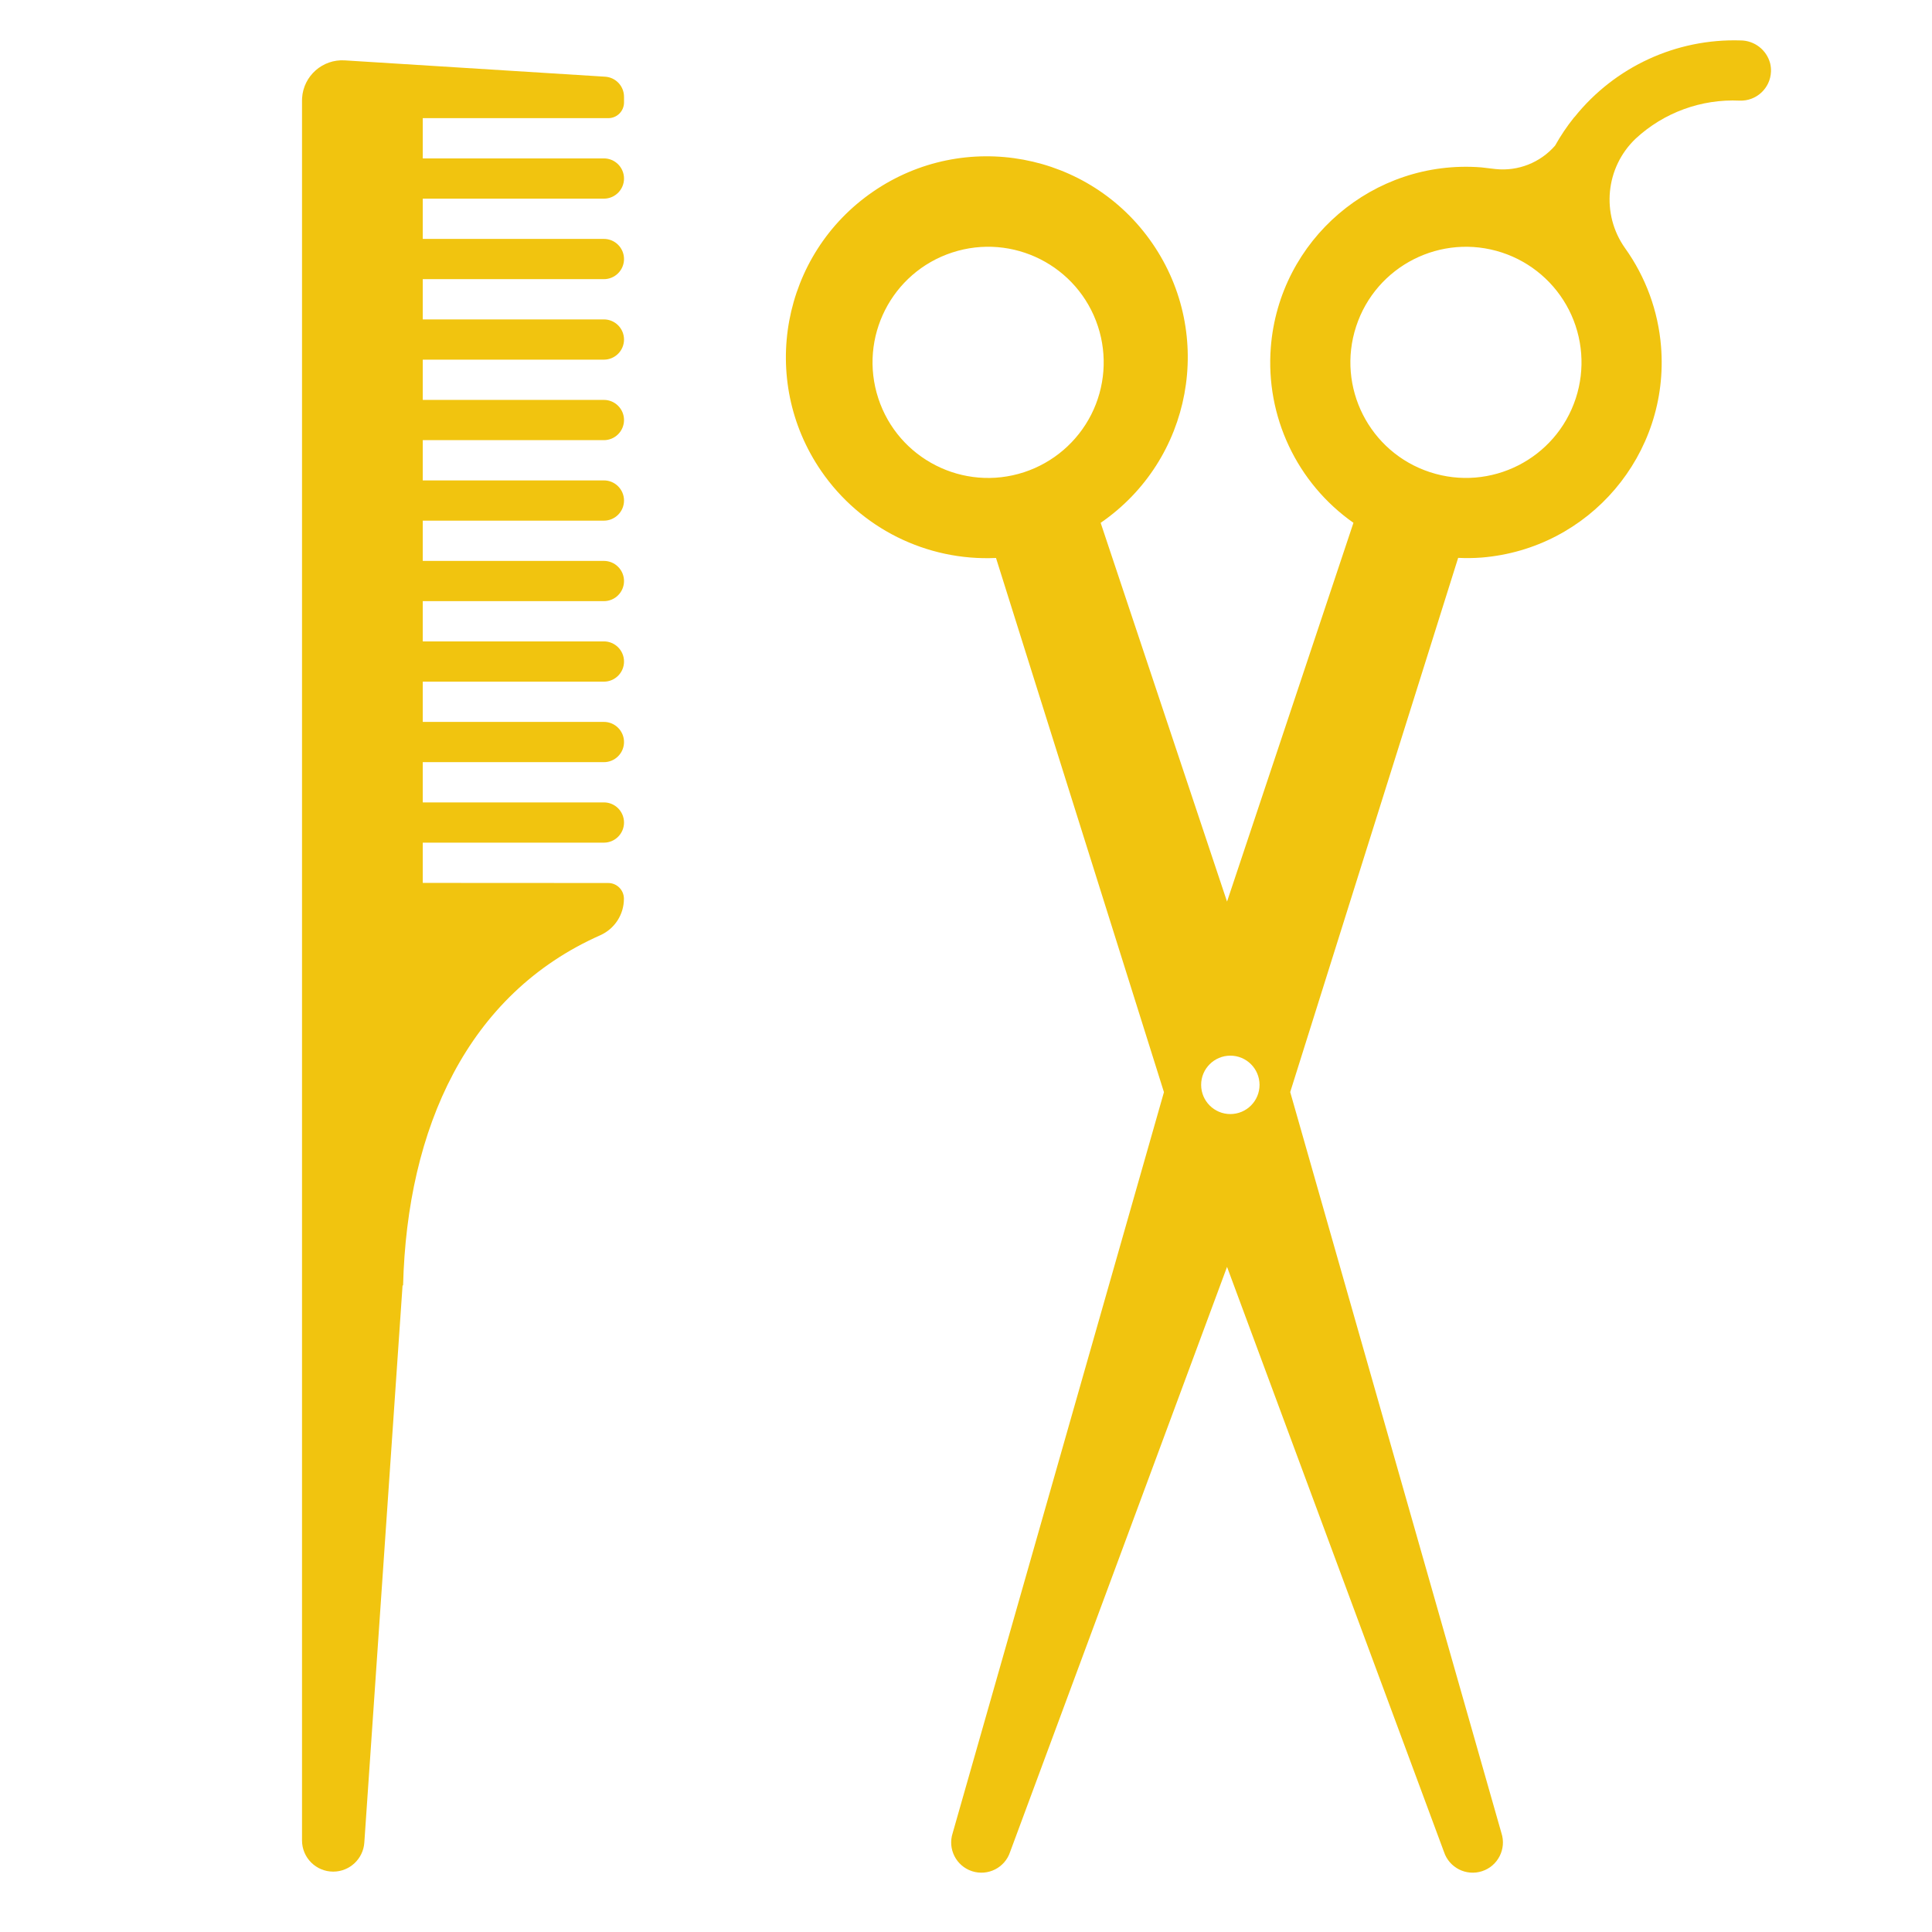 <svg width="96" height="96" xmlns="http://www.w3.org/2000/svg" xmlns:xlink="http://www.w3.org/1999/xlink" xml:space="preserve" overflow="hidden"><g transform="matrix(1 0 0 1 0 -191)"><path d="M21.007 234.871 21.007 232.871 30.007 232.871C30.559 232.871 31.007 232.423 31.007 231.871L31.007 231.871C31.007 231.319 30.559 230.871 30.007 230.871L21.007 230.871 21.007 228.871 30.007 228.871C30.559 228.871 31.007 228.423 31.007 227.871L31.007 227.871C31.007 227.319 30.559 226.871 30.007 226.871L21.007 226.871 21.007 224.871 30.007 224.871C30.559 224.871 31.007 224.423 31.007 223.871L31.007 223.871C31.007 223.319 30.559 222.871 30.007 222.871L21.007 222.871 21.007 220.871 30.007 220.871C30.559 220.871 31.007 220.423 31.007 219.871L31.007 219.871C31.007 219.319 30.559 218.871 30.007 218.871L21.007 218.871 21.007 216.871 30.007 216.871C30.559 216.871 31.007 216.423 31.007 215.871L31.007 215.871C31.007 215.319 30.559 214.871 30.007 214.871L21.007 214.871 21.007 212.871 30.007 212.871C30.559 212.871 31.007 212.423 31.007 211.871L31.007 211.871C31.007 211.319 30.559 210.871 30.007 210.871L21.007 210.871 21.007 208.871 30.007 208.871C30.559 208.871 31.007 208.423 31.007 207.871L31.007 207.871C31.007 207.319 30.559 206.871 30.007 206.871L21.007 206.871 21.007 204.871 30.007 204.871C30.559 204.871 31.007 204.423 31.007 203.871L31.007 203.871C31.007 203.319 30.559 202.871 30.007 202.871L21.007 202.871 21.007 200.871 30.007 200.871C30.559 200.871 31.007 200.423 31.007 199.871L31.007 199.871C31.007 199.319 30.559 198.871 30.007 198.871L21.007 198.871 21.007 196.871 30.227 196.871C30.658 196.871 31.007 196.522 31.007 196.091L31.007 195.811C31.008 195.282 30.598 194.844 30.07 194.811L17.132 194C16.03 193.931 15.08 194.769 15.011 195.871 15.008 195.914 15.007 195.957 15.007 196L15.007 282.45C15.007 283.306 15.701 284 16.557 284L16.557 284C17.372 284 18.048 283.369 18.103 282.556L20.003 254.871 20.029 254.871C20.229 247.053 23.229 240.393 29.829 237.471 30.544 237.151 31.004 236.44 31.002 235.656L31.002 235.656C31.002 235.225 30.653 234.876 30.222 234.876Z" fill="#F1C40F"/><path d="M78.215 196.835C77.862 197.275 77.547 197.743 77.272 198.235 76.535 199.083 75.431 199.518 74.314 199.4L73.605 199.317C68.248 198.898 63.565 202.902 63.146 208.259 62.879 211.687 64.439 215.001 67.252 216.978L60.971 235.8 54.691 216.979C59.235 213.855 60.386 207.64 57.263 203.096 54.139 198.552 47.924 197.4 43.38 200.524 38.836 203.647 37.684 209.863 40.808 214.407 42.762 217.25 46.045 218.883 49.491 218.725L57.836 245.269 47.338 282.083C47.08 282.871 47.51 283.72 48.298 283.978 49.086 284.236 49.935 283.806 50.193 283.018L60.971 253.95 71.75 283.018C72.008 283.806 72.857 284.236 73.645 283.978 74.433 283.72 74.863 282.871 74.605 282.083L64.11 245.264 72.455 218.72C72.842 218.738 73.23 218.734 73.617 218.705 78.978 218.27 82.971 213.572 82.536 208.212 82.394 206.454 81.776 204.768 80.75 203.333 79.547 201.638 79.772 199.317 81.279 197.885 82.678 196.591 84.538 195.912 86.442 196 87.27 196.032 87.967 195.387 87.999 194.56 88.005 194.421 87.991 194.282 87.958 194.147 87.781 193.478 87.177 193.011 86.485 193.009 83.293 192.91 80.241 194.318 78.243 196.809ZM50.887 214.463C47.873 215.45 44.629 213.807 43.642 210.793 42.655 207.778 44.298 204.535 47.312 203.548 50.326 202.56 53.57 204.204 54.557 207.218 55.031 208.665 54.911 210.241 54.223 211.6 53.534 212.959 52.334 213.988 50.887 214.463ZM61.136 246.357C60.335 246.358 59.685 245.708 59.684 244.907 59.683 244.106 60.333 243.456 61.134 243.455 61.935 243.454 62.585 244.104 62.586 244.905 62.586 244.906 62.586 244.906 62.586 244.907 62.585 245.708 61.937 246.356 61.136 246.357ZM78.3 210.792C77.313 213.806 74.07 215.449 71.056 214.462 68.043 213.476 66.399 210.233 67.386 207.219 68.373 204.205 71.616 202.562 74.63 203.548 76.077 204.022 77.277 205.052 77.965 206.41 78.653 207.769 78.773 209.345 78.3 210.792Z" fill="#F1C40F"/></g></svg>